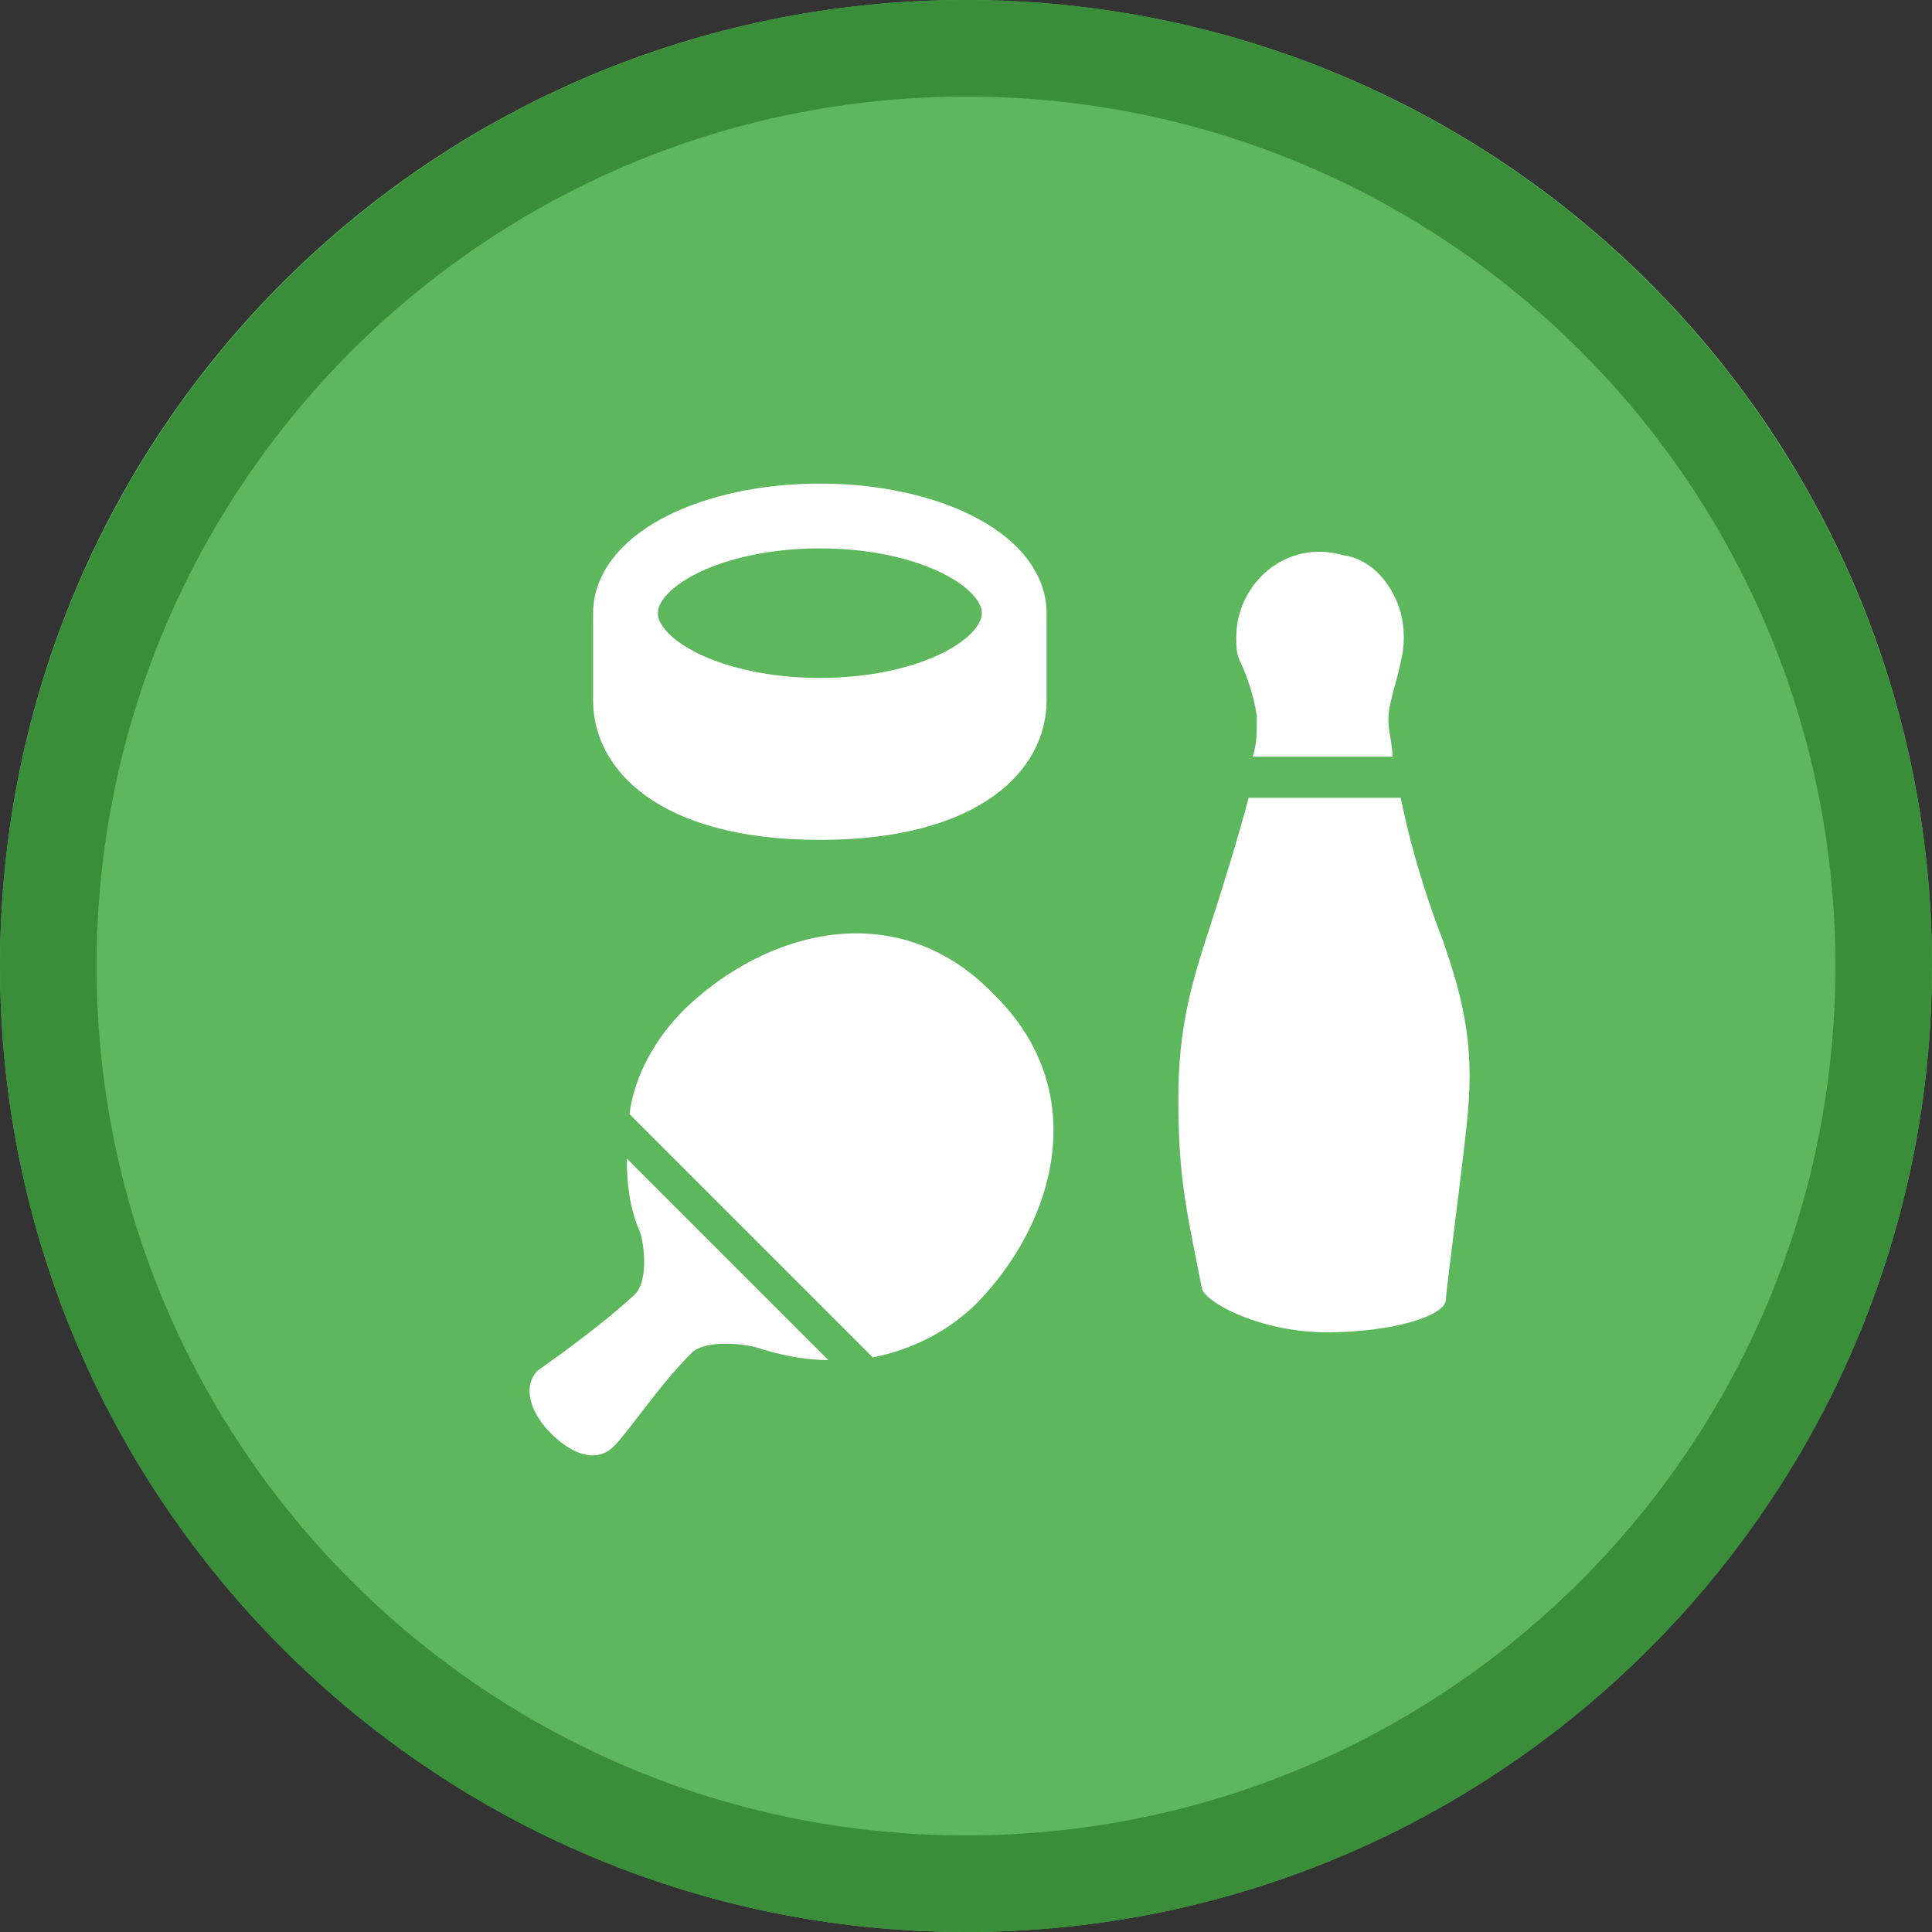 <svg width="40" height="40" viewBox="0 0 40 40" fill="none" xmlns="http://www.w3.org/2000/svg" >

<rect x="0" y="0" width="40" height="40" fill="#333333" stroke="none"/>

<g transform="translate(0, 0) scale(2 2) "> 

<g clip-path="url(#clip0)">
<path opacity="0.953" d="M9.999 0C15.514 0 20 4.446 20 10C20 15.517 15.514 20 9.999 20C4.486 20 0 15.517 0 10C0 4.446 4.486 0 9.999 0V0Z" fill="#60BE60"/>
<path opacity="0.95" fill-rule="evenodd" clip-rule="evenodd" d="M10 19C14.971 19 19 14.971 19 10C19 5.029 14.971 1 10 1C5.029 1 1 5.029 1 10C1 14.971 5.029 19 10 19ZM10 20C15.523 20 20 15.523 20 10C20 4.477 15.523 0 10 0C4.477 0 0 4.477 0 10C0 15.523 4.477 20 10 20Z" fill="#398C39"/>
</g>
<defs>
<clipPath id="clip0">
<path d="M0 0H20V20H0V0Z" fill="white"/>
</clipPath>
</defs>

</g>


<g transform="translate(8, 8) scale(0.041 0.041) "> 

<path d="M121.398 389.913L223.159 491.675C211.265 491.675 198.049 489.032 186.155 485.067C180.869 483.745 162.367 481.102 154.437 487.71C137.257 504.891 122.719 527.358 114.79 535.287C106.86 543.217 94.966 540.574 83.072 528.679C72.499 518.107 68.534 504.891 76.464 496.961C85.715 490.353 108.182 474.494 125.362 458.635C133.292 450.706 129.327 429.561 128.005 426.917C122.719 415.023 121.398 401.807 121.398 389.913ZM306.419 306.654C257.52 256.433 191.441 274.936 150.472 314.583C135.935 329.12 125.362 347.623 122.719 367.446L245.626 490.353C265.45 486.389 283.952 477.138 298.49 462.6C338.137 421.631 356.639 355.552 306.419 306.654Z" fill="#ffffff"/>
<path d="M439.533 168.285C439.533 174.514 439.533 180.743 437.457 186.972H508.051C508.051 180.743 505.975 174.514 505.975 168.285C505.975 159.98 510.128 149.598 512.204 139.217C514.28 130.911 514.28 122.606 512.204 114.301C508.051 99.767 497.67 87.309 483.136 85.233C454.068 76.928 429.152 99.767 429.152 126.759C429.152 130.911 429.152 135.064 431.228 139.217C435.381 147.522 439.533 162.056 439.533 168.285Z" fill="#ffffff"/>
<path d="M512.204 207.735H435.381C431.228 224.345 420.023 260.392 415.87 272.849C406.348 301.918 399.912 324.289 399.912 359.586C399.912 401.112 404.365 417.328 411.905 456.068C416.058 464.373 443.686 477.654 474.83 477.654C508.051 477.654 535.043 469.349 535.043 461.044C535.043 456.891 541.272 411.213 545.425 373.839C549.577 336.466 545.425 313.626 532.967 278.329C528.814 267.948 518.433 238.879 512.204 207.735Z" fill="#ffffff"/>
<path d="M218.878 163.574C273.079 163.574 317.018 141.605 317.018 114.504C317.018 87.404 273.079 65.435 218.878 65.435C164.677 65.435 120.739 87.404 120.739 114.504C120.739 141.605 164.677 163.574 218.878 163.574Z" stroke="#ffffff" stroke-width="32.713" stroke-miterlimit="10"/>
<path d="M218.878 163.574C161.63 163.574 104.382 148.853 104.382 114.504C104.382 124.318 104.382 148.853 104.382 158.667C104.382 193.016 137.095 229.001 218.878 229.001C300.661 229.001 333.374 193.016 333.374 158.667C333.374 148.853 333.374 124.318 333.374 114.504C333.374 148.853 276.126 163.574 218.878 163.574Z" fill="#ffffff"/>

</g>

</svg>